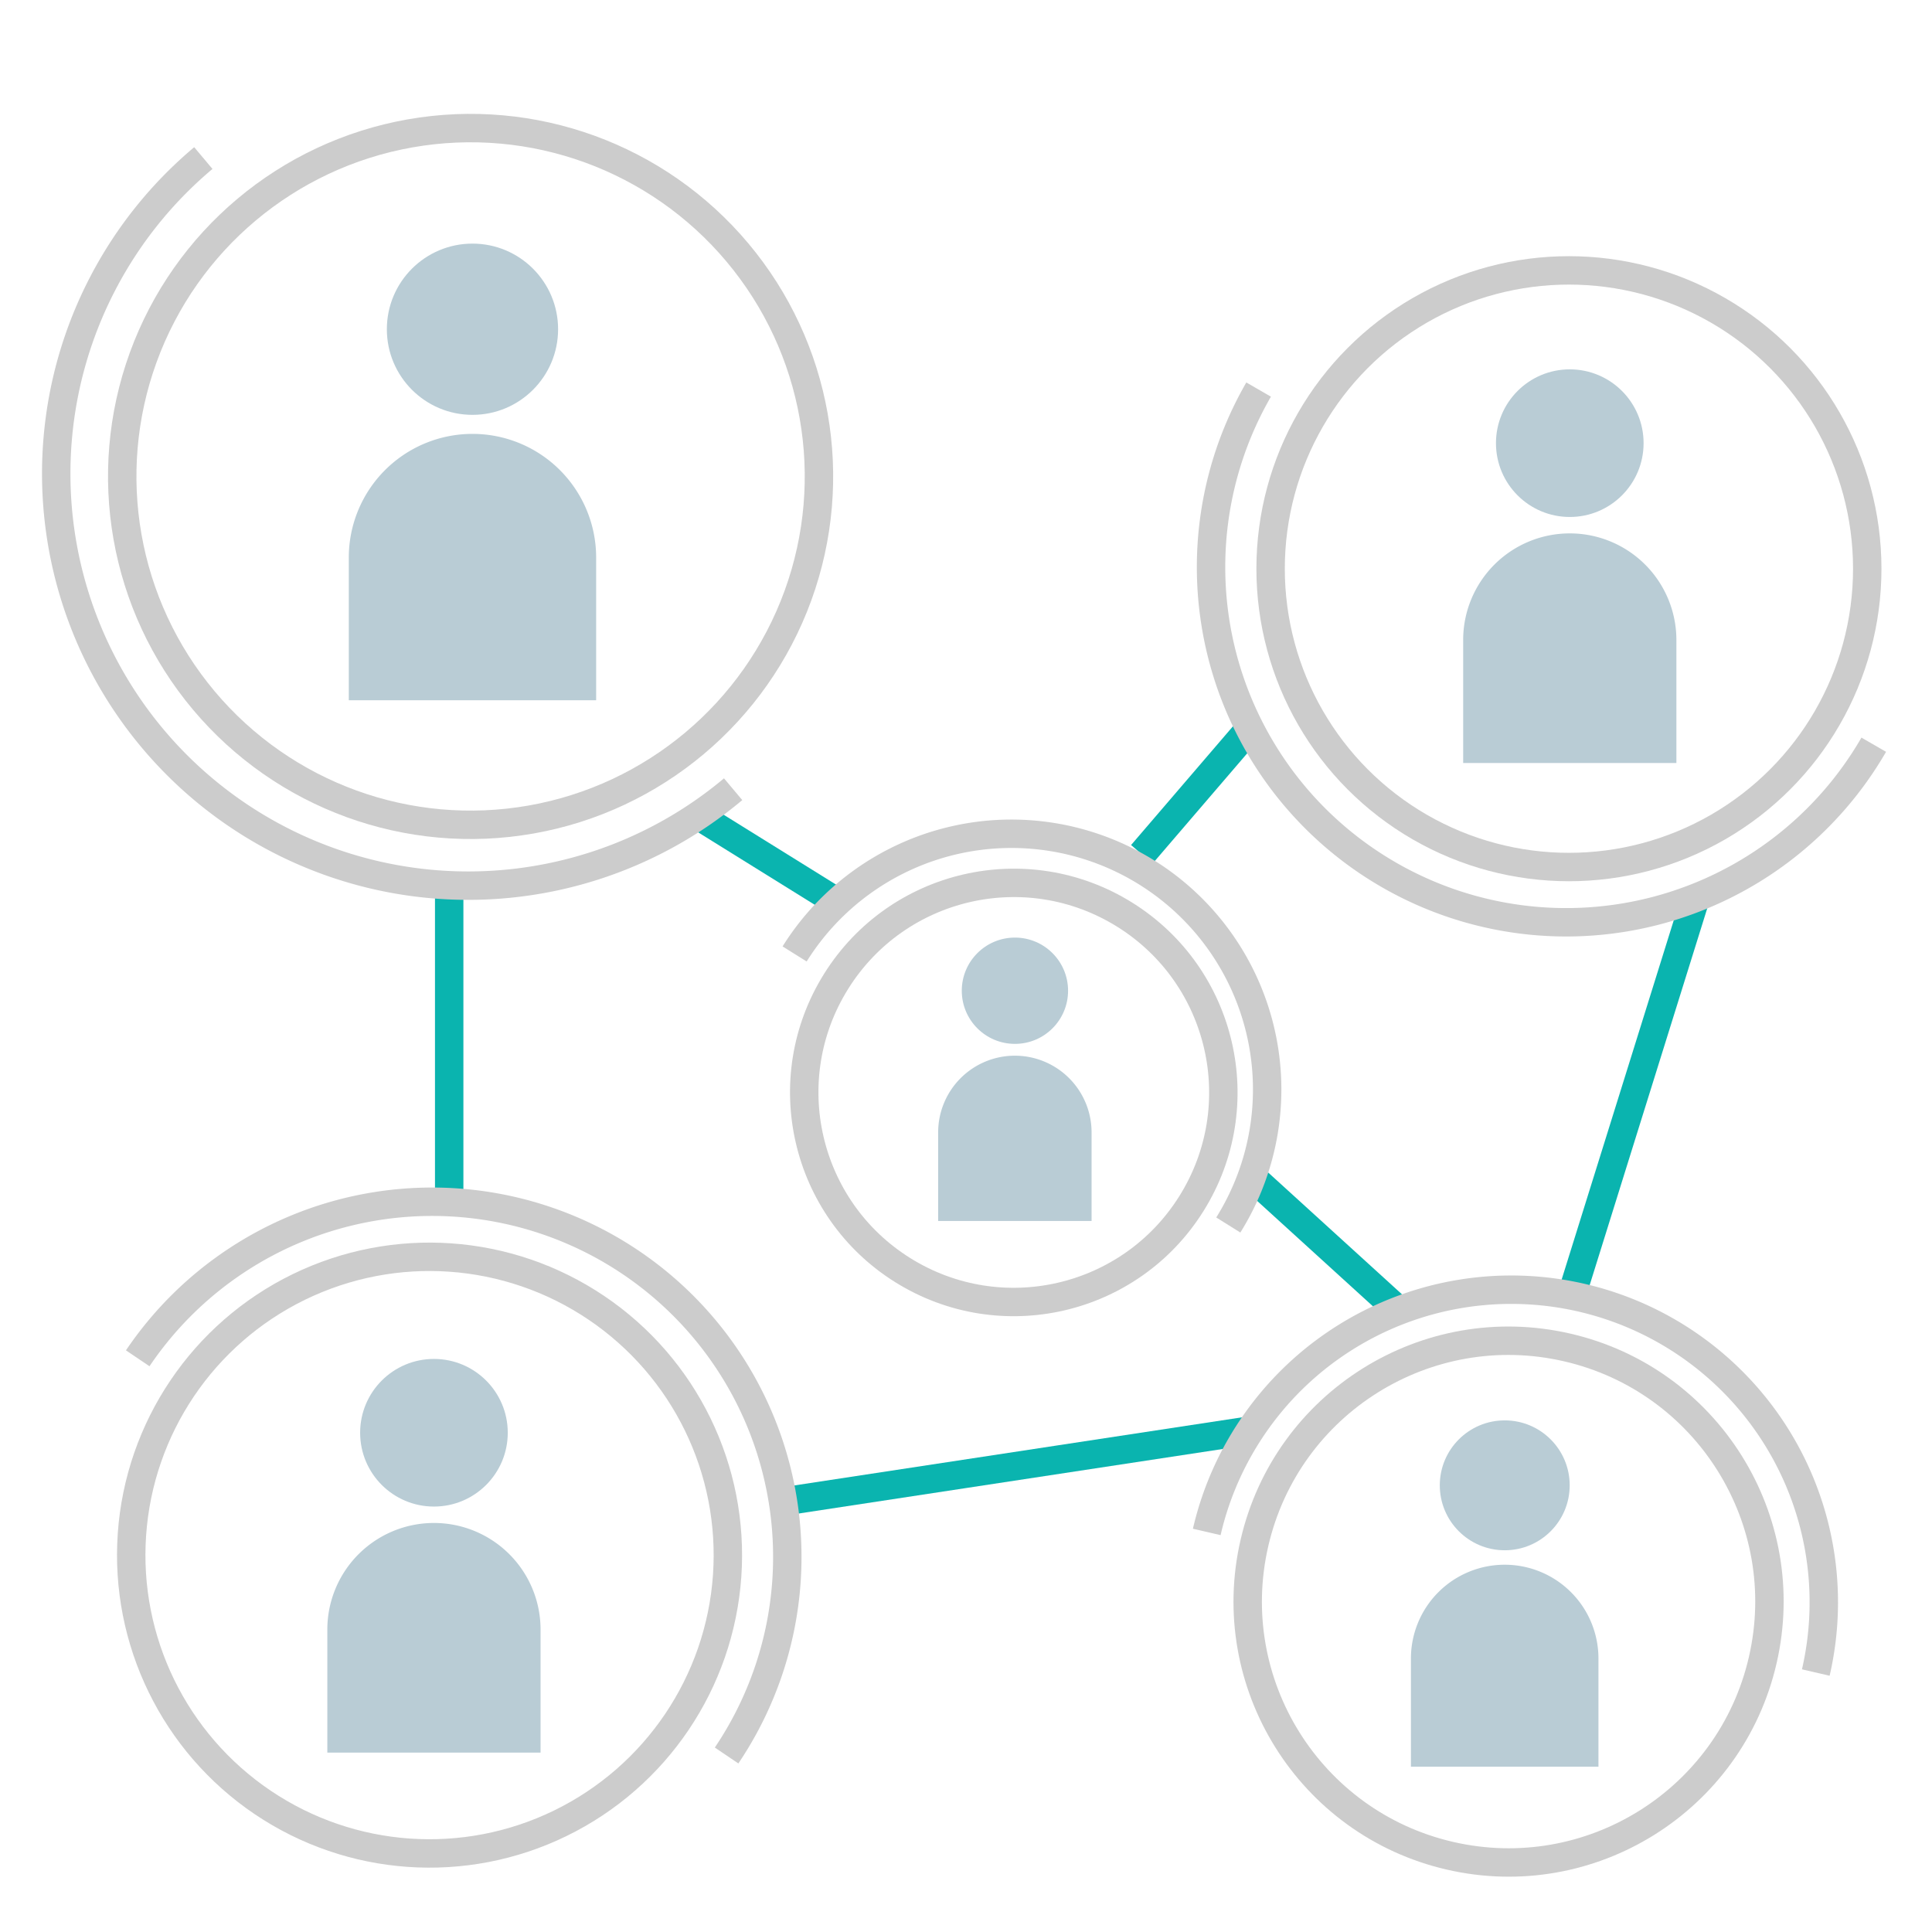 <svg id="figure_collaboration" xmlns="http://www.w3.org/2000/svg" xmlns:xlink="http://www.w3.org/1999/xlink" width="136" height="136" viewBox="0 0 136 136">
  <defs>
    <clipPath id="clip-path">
      <rect id="長方形_894" data-name="長方形 894" width="136" height="136" transform="translate(7.264 5.516)" fill="none"/>
    </clipPath>
  </defs>
  <rect id="長方形_884" data-name="長方形 884" width="136" height="136" transform="translate(0)" fill="none"/>
  <g id="マスクグループ_1088" data-name="マスクグループ 1088" transform="translate(-7.264 -5.516)" clip-path="url(#clip-path)">
    <g id="グループ_2028" data-name="グループ 2028" transform="translate(0)">
      <g id="グループ_2001" data-name="グループ 2001" transform="translate(-442.736 -3029.484)">
        <g id="グループ_1980" data-name="グループ 1980" transform="translate(552.997 3061)">
          <circle id="楕円形_65" data-name="楕円形 65" cx="5.196" cy="5.196" r="5.196" transform="translate(2.309)" fill="#b9ccd5"/>
          <path id="長方形_461" data-name="長方形 461" d="M7.505,0h0a7.505,7.505,0,0,1,7.505,7.505v8.66a0,0,0,0,1,0,0H0a0,0,0,0,1,0,0V7.505A7.505,7.505,0,0,1,7.505,0Z" transform="translate(0 11.547)" fill="#b9ccd5"/>
        </g>
        <g id="グループ_1980-2" data-name="グループ 1980" transform="translate(474.553 3052.149)">
          <circle id="楕円形_65-2" data-name="楕円形 65" cx="6.027" cy="6.027" r="6.027" transform="translate(2.679)" fill="#b9ccd5"/>
          <path id="長方形_461-2" data-name="長方形 461" d="M8.706,0h0a8.706,8.706,0,0,1,8.706,8.706V18.752a0,0,0,0,1,0,0H0a0,0,0,0,1,0,0V8.706A8.706,8.706,0,0,1,8.706,0Z" transform="translate(0 13.394)" fill="#b9ccd5"/>
        </g>
        <g id="グループ_1980-3" data-name="グループ 1980" transform="translate(516.04 3101)">
          <circle id="楕円形_65-3" data-name="楕円形 65" cx="3.741" cy="3.741" r="3.741" transform="translate(1.663)" fill="#b9ccd5"/>
          <path id="長方形_461-3" data-name="長方形 461" d="M5.4,0h0a5.4,5.4,0,0,1,5.4,5.4v6.235a0,0,0,0,1,0,0H0a0,0,0,0,1,0,0V5.4A5.4,5.4,0,0,1,5.4,0Z" transform="translate(0 8.314)" fill="#b9ccd5"/>
        </g>
        <g id="グループ_1980-4" data-name="グループ 1980" transform="translate(473.042 3130.66)">
          <circle id="楕円形_65-4" data-name="楕円形 65" cx="5.196" cy="5.196" r="5.196" transform="translate(2.309)" fill="#b9ccd5"/>
          <path id="長方形_461-4" data-name="長方形 461" d="M7.505,0h0a7.505,7.505,0,0,1,7.505,7.505v8.66a0,0,0,0,1,0,0H0a0,0,0,0,1,0,0V7.505A7.505,7.505,0,0,1,7.505,0Z" transform="translate(0 11.547)" fill="#b9ccd5"/>
        </g>
        <g id="グループ_1980-5" data-name="グループ 1980" transform="translate(549.32 3134.985)">
          <circle id="楕円形_65-5" data-name="楕円形 65" cx="4.572" cy="4.572" r="4.572" transform="translate(2.032)" fill="#b9ccd5"/>
          <path id="長方形_461-5" data-name="長方形 461" d="M6.6,0h0a6.6,6.6,0,0,1,6.6,6.6v7.621a0,0,0,0,1,0,0H0a0,0,0,0,1,0,0V6.6A6.6,6.6,0,0,1,6.6,0Z" transform="translate(0 10.161)" fill="#b9ccd5"/>
        </g>
        <path id="パス_39850" data-name="パス 39850" d="M6942.32,4228.126l-9.951-9.058" transform="translate(-6394 -1101)" fill="none" stroke="#0ab4af" stroke-width="2"/>
        <path id="パス_39851" data-name="パス 39851" d="M6963.3,4199.4l-8.729,27.972" transform="translate(-6394 -1101)" fill="none" stroke="#0ab4af" stroke-width="2"/>
        <path id="パス_39852" data-name="パス 39852" d="M6875.62,4198.306v22" transform="translate(-6394 -1101)" fill="none" stroke="#0ab4af" stroke-width="2"/>
        <path id="パス_39853" data-name="パス 39853" d="M6898.96,4241.722l32.667-4.971" transform="translate(-6394 -1101)" fill="none" stroke="#0ab4af" stroke-width="2"/>
        <path id="パス_39854" data-name="パス 39854" d="M6931.814,4187.471l-7.435,8.665" transform="translate(-6394 -1101)" fill="none" stroke="#0ab4af" stroke-width="2"/>
        <path id="パス_39855" data-name="パス 39855" d="M6902.777,4199.4l-9.752-6.06" transform="translate(-6394 -1101)" fill="none" stroke="#0ab4af" stroke-width="2"/>
        <g id="グループ_2033" data-name="グループ 2033" transform="translate(0 2)">
          <g id="グループ_1999" data-name="グループ 1999" transform="translate(-2632.452 2979.554) rotate(-77)">
            <g id="楕円形_152" data-name="楕円形 152" transform="translate(536 3124.945)" fill="none" stroke="#ccc" stroke-width="2">
              <circle cx="19.36" cy="19.36" r="19.36" stroke="none"/>
              <circle cx="19.36" cy="19.36" r="18.36" fill="none"/>
            </g>
            <path id="パス_39849" data-name="パス 39849" d="M0,44.5a22,22,0,0,0,22-22A22,22,0,0,0,0,.5" transform="translate(555.36 3122)" fill="none" stroke="#ccc" stroke-width="2"/>
          </g>
        </g>
        <g id="グループ_2034" data-name="グループ 2034" transform="translate(3500.738 4128.291) rotate(120)">
          <g id="楕円形_152-2" data-name="楕円形 152" transform="translate(536 3051)" fill="none" stroke="#ccc" stroke-width="2">
            <circle cx="22" cy="22" r="22" stroke="none"/>
            <circle cx="22" cy="22" r="21" fill="none"/>
          </g>
          <path id="パス_39849-2" data-name="パス 39849" d="M0,50.5a25,25,0,0,0,25-25A25,25,0,0,0,0,.5" transform="translate(558 3047.722)" fill="none" stroke="#ccc" stroke-width="2"/>
        </g>
        <g id="グループ_2035" data-name="グループ 2035" transform="matrix(-0.766, 0.643, -0.643, -0.766, 2825.315, 5109.748)">
          <g id="楕円形_152-3" data-name="楕円形 152" transform="translate(456 3043.444)" fill="none" stroke="#ccc" stroke-width="2">
            <circle cx="25.52" cy="25.52" r="25.52" stroke="none"/>
            <circle cx="25.52" cy="25.52" r="24.52" fill="none"/>
          </g>
          <path id="パス_39849-3" data-name="パス 39849" d="M0,58.5a29,29,0,0,0,29-29A29,29,0,0,0,0,.5" transform="translate(481.52 3039.722)" fill="none" stroke="#ccc" stroke-width="2"/>
        </g>
        <g id="グループ_2036" data-name="グループ 2036" transform="translate(-2387.719 1788.705) rotate(-56)">
          <g id="楕円形_152-4" data-name="楕円形 152" transform="translate(457.76 3113.778)" fill="none" stroke="#ccc" stroke-width="2">
            <circle cx="22" cy="22" r="22" stroke="none"/>
            <circle cx="22" cy="22" r="21" fill="none"/>
          </g>
          <path id="パス_39849-4" data-name="パス 39849" d="M0,50.5a25,25,0,0,0,25-25A25,25,0,0,0,0,.5" transform="translate(479.76 3110.5)" fill="none" stroke="#ccc" stroke-width="2"/>
        </g>
        <g id="グループ_2037" data-name="グループ 2037" transform="matrix(0.53, -0.848, 0.848, 0.53, -2389.984, 1906.355)">
          <g id="楕円形_152-5" data-name="楕円形 152" transform="translate(504.96 3092)" fill="none" stroke="#ccc" stroke-width="2">
            <circle cx="15.75" cy="15.75" r="15.75" stroke="none"/>
            <circle cx="15.75" cy="15.75" r="14.75" fill="none"/>
          </g>
          <path id="パス_39849-5" data-name="パス 39849" d="M0,36.5a18,18,0,0,0,18-18A18,18,0,0,0,0,.5" transform="translate(520.8 3089)" fill="none" stroke="#ccc" stroke-width="2"/>
        </g>
      </g>
    </g>
  </g>
</svg>
